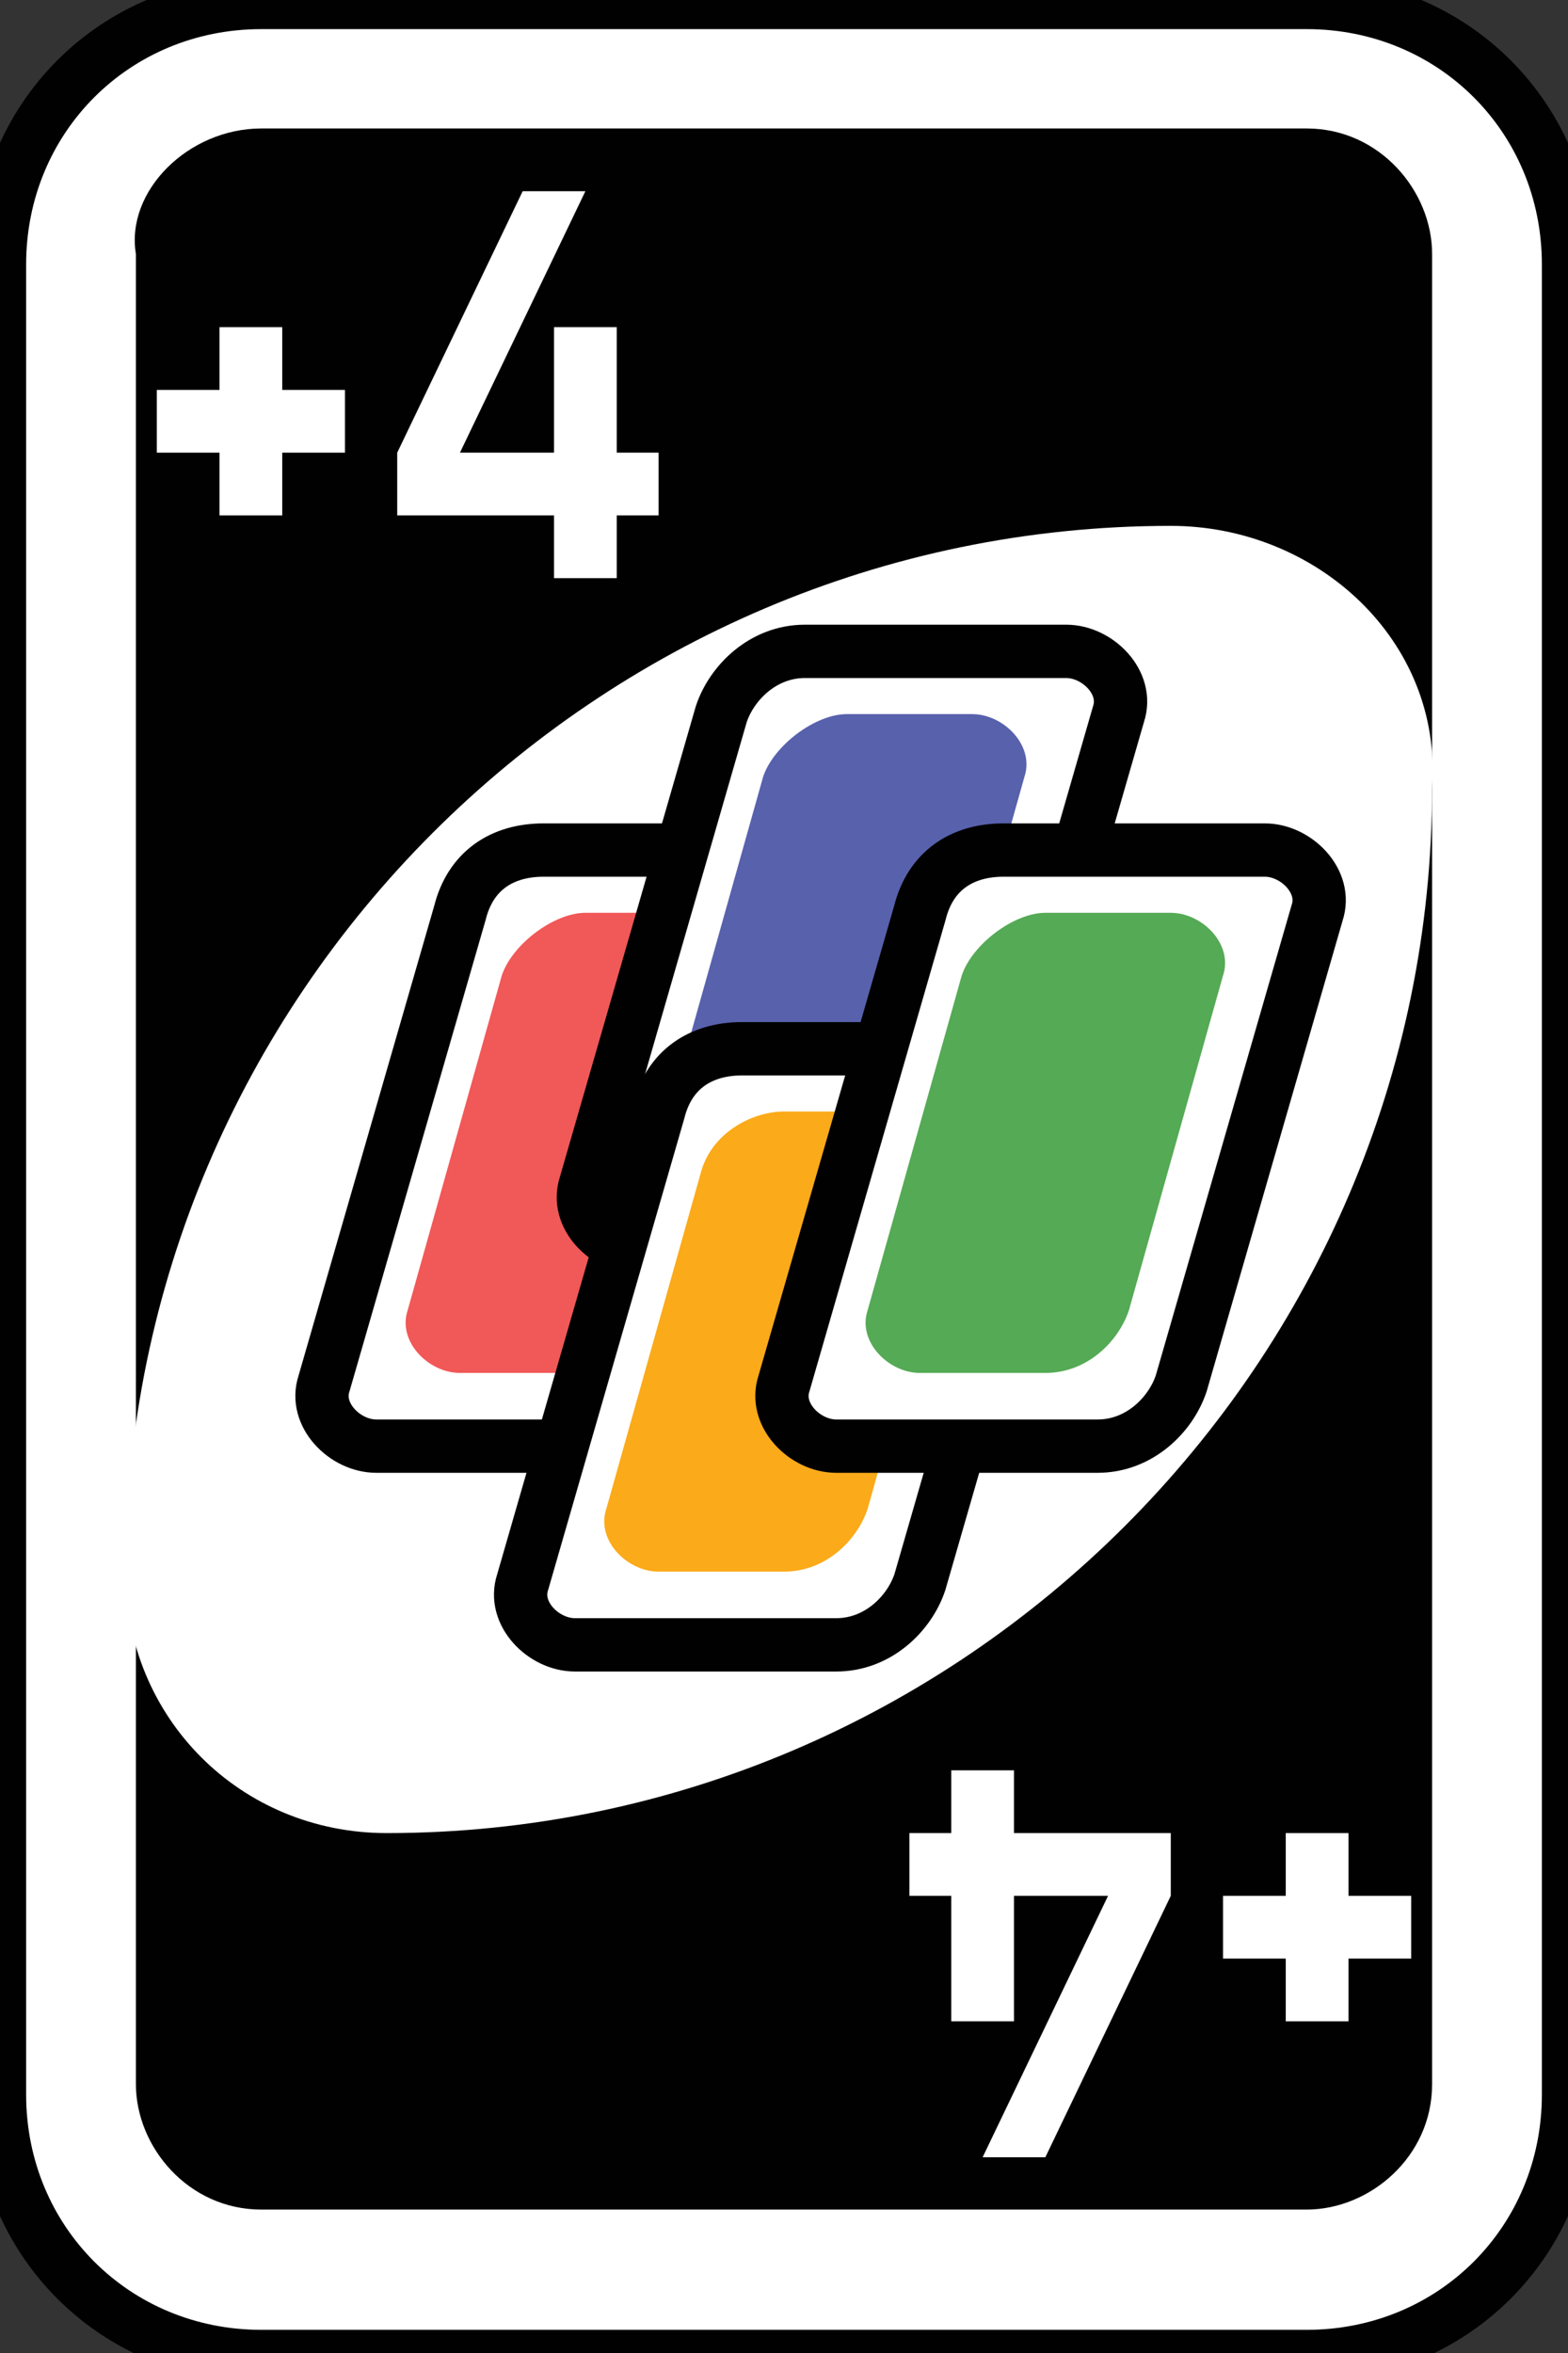<?xml version="1.0" encoding="utf-8"?>
<!-- Generator: Adobe Illustrator 19.0.0, SVG Export Plug-In . SVG Version: 6.00 Build 0)  -->
<svg version="1.1" id="Layer_1" xmlns="http://www.w3.org/2000/svg" xmlns:xlink="http://www.w3.org/1999/xlink" x="0px" y="0px"
	 viewBox="0 0 60 90" style="enable-background:new 0 0 60 90;" xml:space="preserve">
<rect x="0" y="0" width="60" height="90" fill="#333333" stroke="none"/>
<style type="text/css">
	.st0{fill:#FFFFFF;stroke:#010101;stroke-width:0.5;}
	.st1{fill:#010101;}
	.st2{fill:#FFFFFF;}
	.st3{fill:#FFFFFF;stroke:#010101;stroke-width:0.51;}
	.st4{fill:#F15858;}
	.st5{fill:#5861AC;}
	.st6{fill:#FBAA19;}
	.st7{fill:#55AA55;}
</style>
<g id="g6694" transform="matrix(4,0,0,4,-1260,-2077.086)">
	<path id="rect2987-8-5-81-2-1" class="st0" d="M317.5,519.3h10c1.4,0,2.5,1.1,2.5,2.5v17.5c0,1.4-1.1,2.5-2.5,2.5h-10
		c-1.4,0-2.5-1.1-2.5-2.5v-17.5C315,520.4,316.1,519.3,317.5,519.3z"/>
	<path id="rect3757-26-33-5-9-9" class="st1" d="M317.5,520.5h10c0.7,0,1.2,0.6,1.2,1.2v17.5c0,0.7-0.6,1.2-1.2,1.2h-10
		c-0.7,0-1.2-0.6-1.2-1.2v-17.5C316.2,521.1,316.8,520.5,317.5,520.5z"/>
	<path id="path3773-0-4-8-4-60-3-86-5-6" class="st2" d="M326.2,524.3c-5.5,0-10,4.5-10,10c0,1.4,1.1,2.5,2.5,2.5
		c5.5,0,10-4.5,10-10C328.8,525.4,327.6,524.3,326.2,524.3z"/>
	<path id="rect3980-7-6-2-9-5-60-5-3-1-5" class="st2" d="M320,521.1l-1.2,2.5v0.6h1.5v0.6h0.6v-0.6h0.4v-0.6h-0.4v-1.2h-0.6v1.2
		h-0.9l1.2-2.5H320z"/>
	<path id="rect5649-4" class="st2" d="M317.1,522.4v0.6h-0.6v0.6h0.6v0.6h0.6v-0.6h0.6V523h-0.6v-0.6H317.1z"/>
	<path id="rect3980-7-6-2-9-5-60-5-3-1-8-9" class="st2" d="M325,539.9l1.2-2.5v-0.6h-1.5v-0.6h-0.6v0.6h-0.4v0.6h0.4v1.2h0.6v-1.2
		h0.9l-1.2,2.5H325z"/>
	<path id="rect5649-1-1" class="st2" d="M327.9,538.6V538h0.6v-0.6h-0.6v-0.6h-0.6v0.6h-0.6v0.6h0.6v0.6H327.9z"/>
	<g id="g6111-38-2" transform="translate(120,430)">
		<path id="rect6095-2-9" class="st3" d="M200.2,97.4h2.5c0.3,0,0.6,0.3,0.5,0.6l-1.3,4.5c-0.1,0.3-0.4,0.6-0.8,0.6h-2.5
			c-0.3,0-0.6-0.3-0.5-0.6l1.3-4.5C199.5,97.6,199.8,97.4,200.2,97.4z"/>
		<path id="rect6097-5-7" class="st4" d="M200.6,98h1.2c0.3,0,0.6,0.3,0.5,0.6l-0.9,3.2c-0.1,0.3-0.4,0.6-0.8,0.6h-1.2
			c-0.3,0-0.6-0.3-0.5-0.6l0.9-3.2C199.9,98.3,200.3,98,200.6,98z"/>
	</g>
	<g id="g6111-62-2-1" transform="translate(130,422.5)">
		<path id="rect6095-14-0-3" class="st3" d="M192.7,103h2.5c0.3,0,0.6,0.3,0.5,0.6l-1.3,4.5c-0.1,0.3-0.4,0.6-0.8,0.6h-2.5
			c-0.3,0-0.6-0.3-0.5-0.6l1.3-4.5C192,103.3,192.3,103,192.7,103z"/>
		<path id="rect6097-6-3-2" class="st5" d="M193.1,103.6h1.2c0.3,0,0.6,0.3,0.5,0.6l-0.9,3.2c-0.1,0.3-0.4,0.6-0.8,0.6h-1.2
			c-0.3,0-0.6-0.3-0.5-0.6l0.9-3.2C192.4,103.9,192.8,103.6,193.1,103.6z"/>
	</g>
	<g id="g6111-3-5" transform="translate(127.5,437.5)">
		<path id="rect6095-0-3" class="st3" d="M194.6,91.8h2.5c0.3,0,0.6,0.3,0.5,0.6l-1.3,4.5c-0.1,0.3-0.4,0.6-0.8,0.6h-2.5
			c-0.3,0-0.6-0.3-0.5-0.6l1.3-4.5C193.9,92,194.2,91.8,194.6,91.8z"/>
		<path id="rect6097-7-4" class="st6" d="M195,92.4h1.2c0.3,0,0.6,0.3,0.5,0.6l-0.9,3.2c-0.1,0.3-0.4,0.6-0.8,0.6h-1.2
			c-0.3,0-0.6-0.3-0.5-0.6l0.9-3.2C194.3,92.6,194.7,92.4,195,92.4z"/>
	</g>
	<g id="g6111-62-7-3" transform="translate(137.5,430)">
		<path id="rect6095-14-8-2" class="st3" d="M187.1,97.4h2.5c0.3,0,0.6,0.3,0.5,0.6l-1.3,4.5c-0.1,0.3-0.4,0.6-0.8,0.6h-2.5
			c-0.3,0-0.6-0.3-0.5-0.6l1.3-4.5C186.4,97.6,186.7,97.4,187.1,97.4z"/>
		<path id="rect6097-6-7-1" class="st7" d="M187.5,98h1.2c0.3,0,0.6,0.3,0.5,0.6l-0.9,3.2c-0.1,0.3-0.4,0.6-0.8,0.6h-1.2
			c-0.3,0-0.6-0.3-0.5-0.6l0.9-3.2C186.8,98.3,187.2,98,187.5,98z"/>
	</g>
</g>
</svg>
